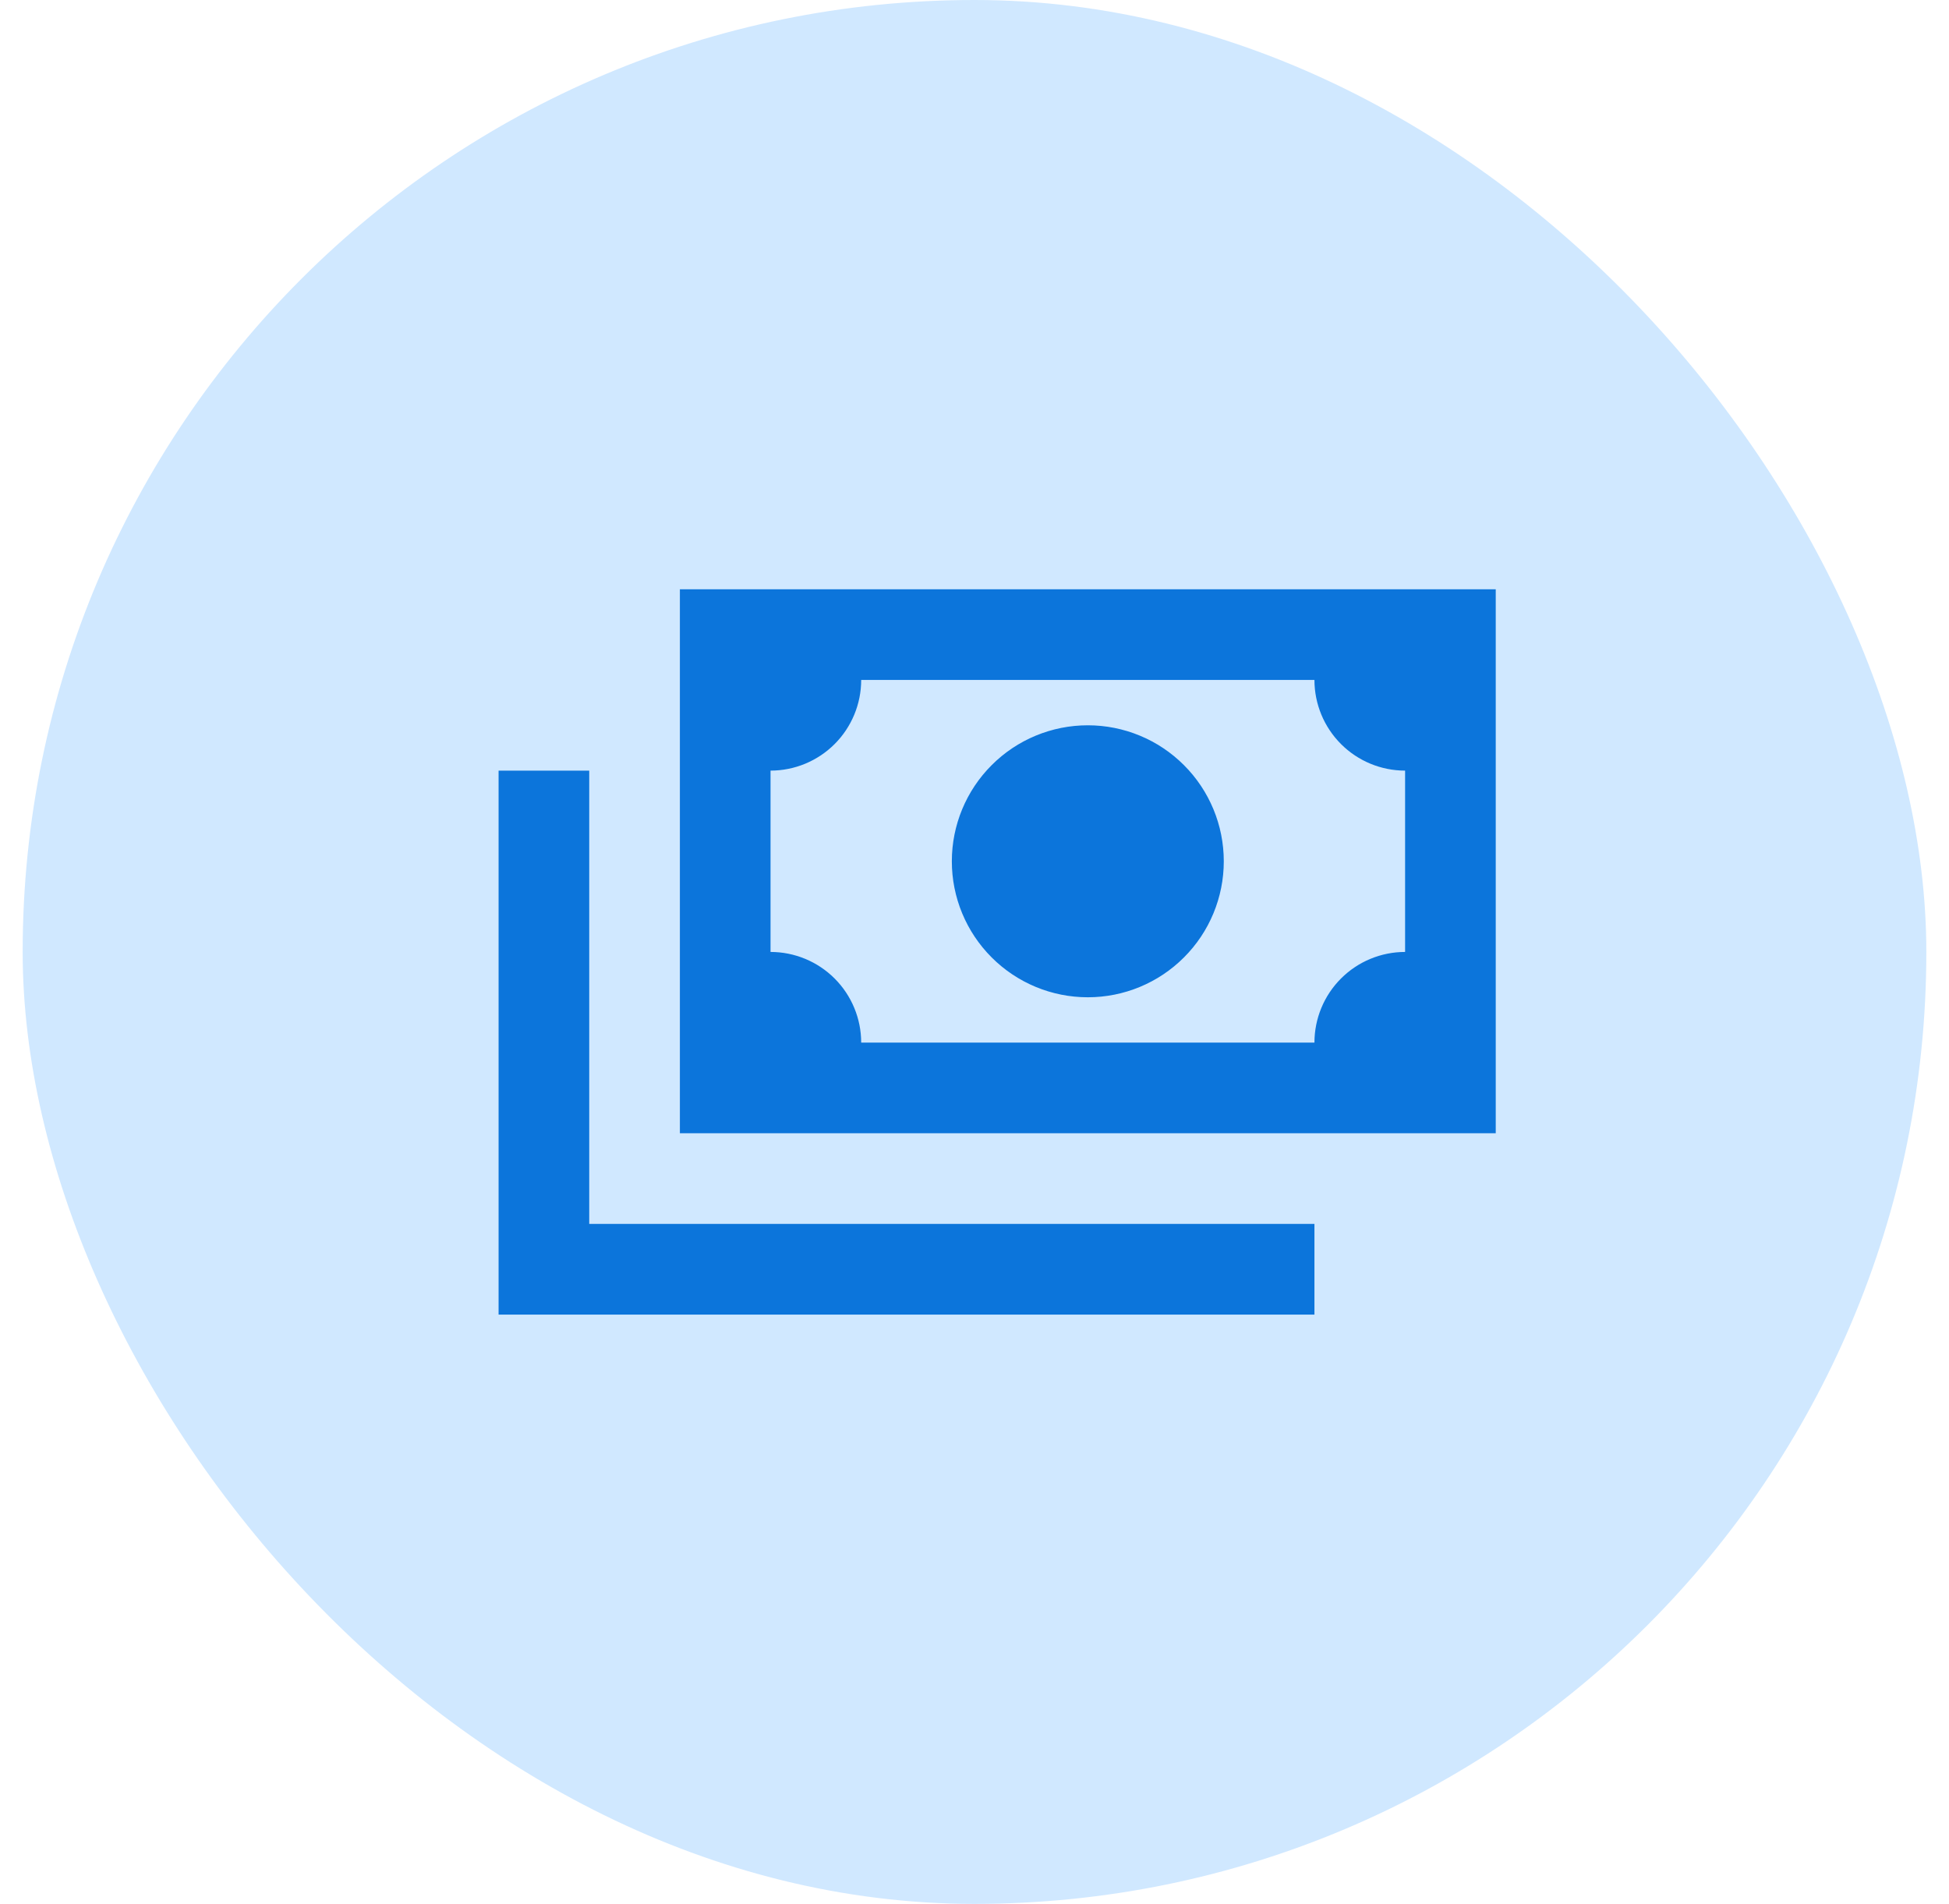<svg width="43" height="42" viewBox="0 0 43 42" fill="none" xmlns="http://www.w3.org/2000/svg">
<rect x="0.5" width="42" height="42" rx="21" fill="#D0E8FF"/>
<path d="M15 13H33V25H15V13ZM24 16C24.796 16 25.559 16.316 26.121 16.879C26.684 17.441 27 18.204 27 19C27 19.796 26.684 20.559 26.121 21.121C25.559 21.684 24.796 22 24 22C23.204 22 22.441 21.684 21.879 21.121C21.316 20.559 21 19.796 21 19C21 18.204 21.316 17.441 21.879 16.879C22.441 16.316 23.204 16 24 16ZM19 15C19 15.53 18.789 16.039 18.414 16.414C18.039 16.789 17.53 17 17 17V21C17.53 21 18.039 21.211 18.414 21.586C18.789 21.961 19 22.47 19 23H29C29 22.47 29.211 21.961 29.586 21.586C29.961 21.211 30.47 21 31 21V17C30.47 17 29.961 16.789 29.586 16.414C29.211 16.039 29 15.53 29 15H19ZM11 17H13V27H29V29H11V17Z" fill="#0C75DB"/>
</svg>
